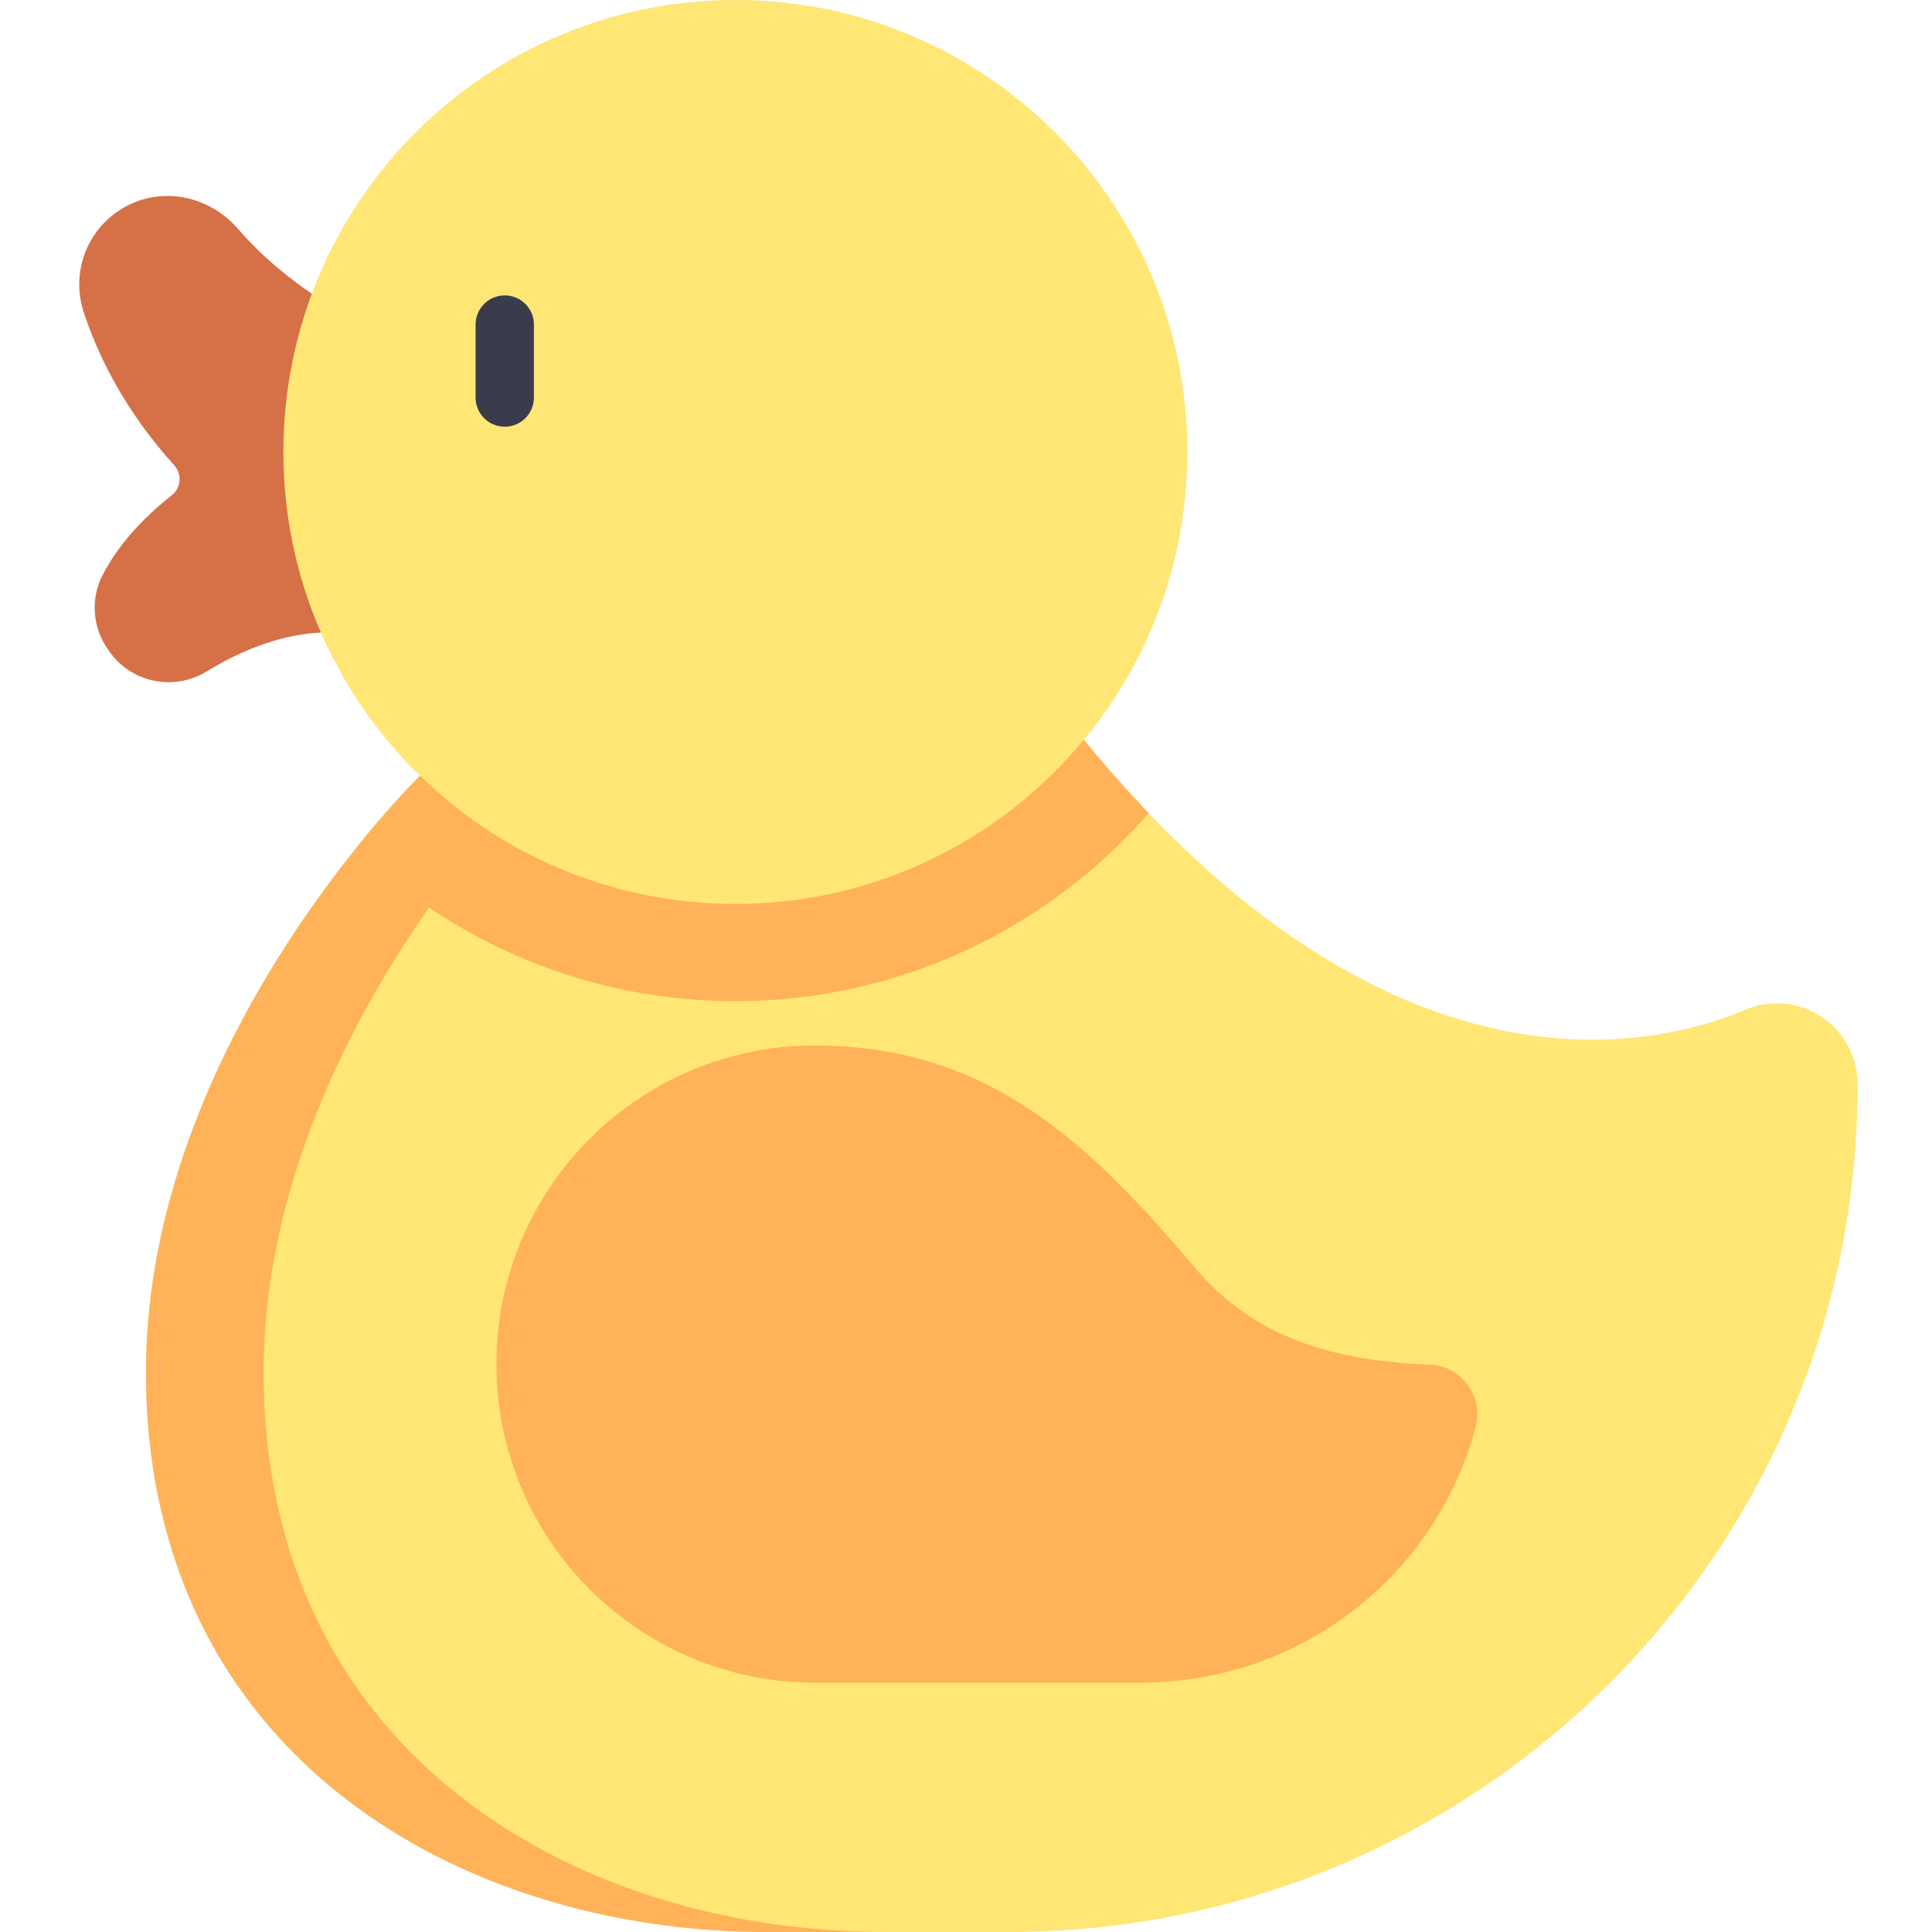 <svg height="512pt" viewBox="-20 0 511 512" width="512pt" xmlns="http://www.w3.org/2000/svg"><path d="m62.156 77.816s-10.703-6.82-19.578-17.152c-6.945-8.082-18.352-11.078-28.09-6.754-11.176 4.961-16.551 17.461-12.805 28.836 3.676 11.16 10.672 25.844 24 40.578 2.117 2.344 1.82 5.988-.672 7.934-5.23 4.086-13.445 11.551-18.406 21.309-3.199 6.293-2.531 13.867 1.555 19.625l.375.523c5.863 8.262 17.109 10.508 25.75 5.215 8.02-4.91 18.711-9.75 30.262-10.301zm0 0" fill="#d67046"/><path d="m459.203 267.793c-5.469-2.473-11.711-2.531-17.234-.18-23.156 9.852-93.902 27.711-175.246-71.555l-175.895 9.539s-72.637 70.504-72.637 157.988c0 101.547 83.375 148.414 164.613 148.414h64.023c123.09 0 223.57-98.918 224.953-222.004.008-.441.012-1.391.016-2.621.027-8.438-4.906-16.105-12.594-19.582zm0 0" fill="#ffe675"/><path d="m49.359 363.59c0-87.488 72.641-157.992 72.641-157.992l146.07-7.922c-.449-.543-.895-1.07-1.348-1.617l-175.895 9.539s-72.637 70.504-72.637 157.992c0 101.543 83.375 148.41 164.613 148.41h31.168c-81.238 0-164.613-46.867-164.613-148.41zm0 0" fill="#ffb258"/><path d="m174.375 265.309c43.629 0 82.836-19.305 109.531-49.816-5.664-5.922-11.395-12.371-17.184-19.434l-175.895 9.539s-7.188 6.98-17.035 19.262c26.152 25.043 61.598 40.449 100.582 40.449zm0 0" fill="#ffb258"/><path d="m294.152 119.777c0 66.152-53.629 119.777-119.777 119.777-66.152 0-119.777-53.625-119.777-119.777s53.625-119.777 119.777-119.777c66.148 0 119.777 53.625 119.777 119.777zm0 0" fill="#ffe675"/><path d="m113.262 113.082c-4.266 0-7.727-3.461-7.727-7.727v-19.344c0-4.266 3.461-7.727 7.727-7.727s7.727 3.461 7.727 7.727v19.344c0 4.266-3.461 7.727-7.727 7.727zm0 0" fill="#3a3c4c"/><path d="m296.344 336.168c-27.621-32.555-54.438-59.102-100.867-59.102-46.625 0-84.422 37.797-84.422 84.422s37.797 84.422 84.422 84.422h86.469c40.973 0 77.199-27.082 88.273-66.527.105-.383.211-.762.312-1.137 2.219-8.156-3.691-16.242-12.141-16.582-24.227-.973-45.883-6.445-62.047-25.496zm0 0" fill="#ffb258"/></svg>